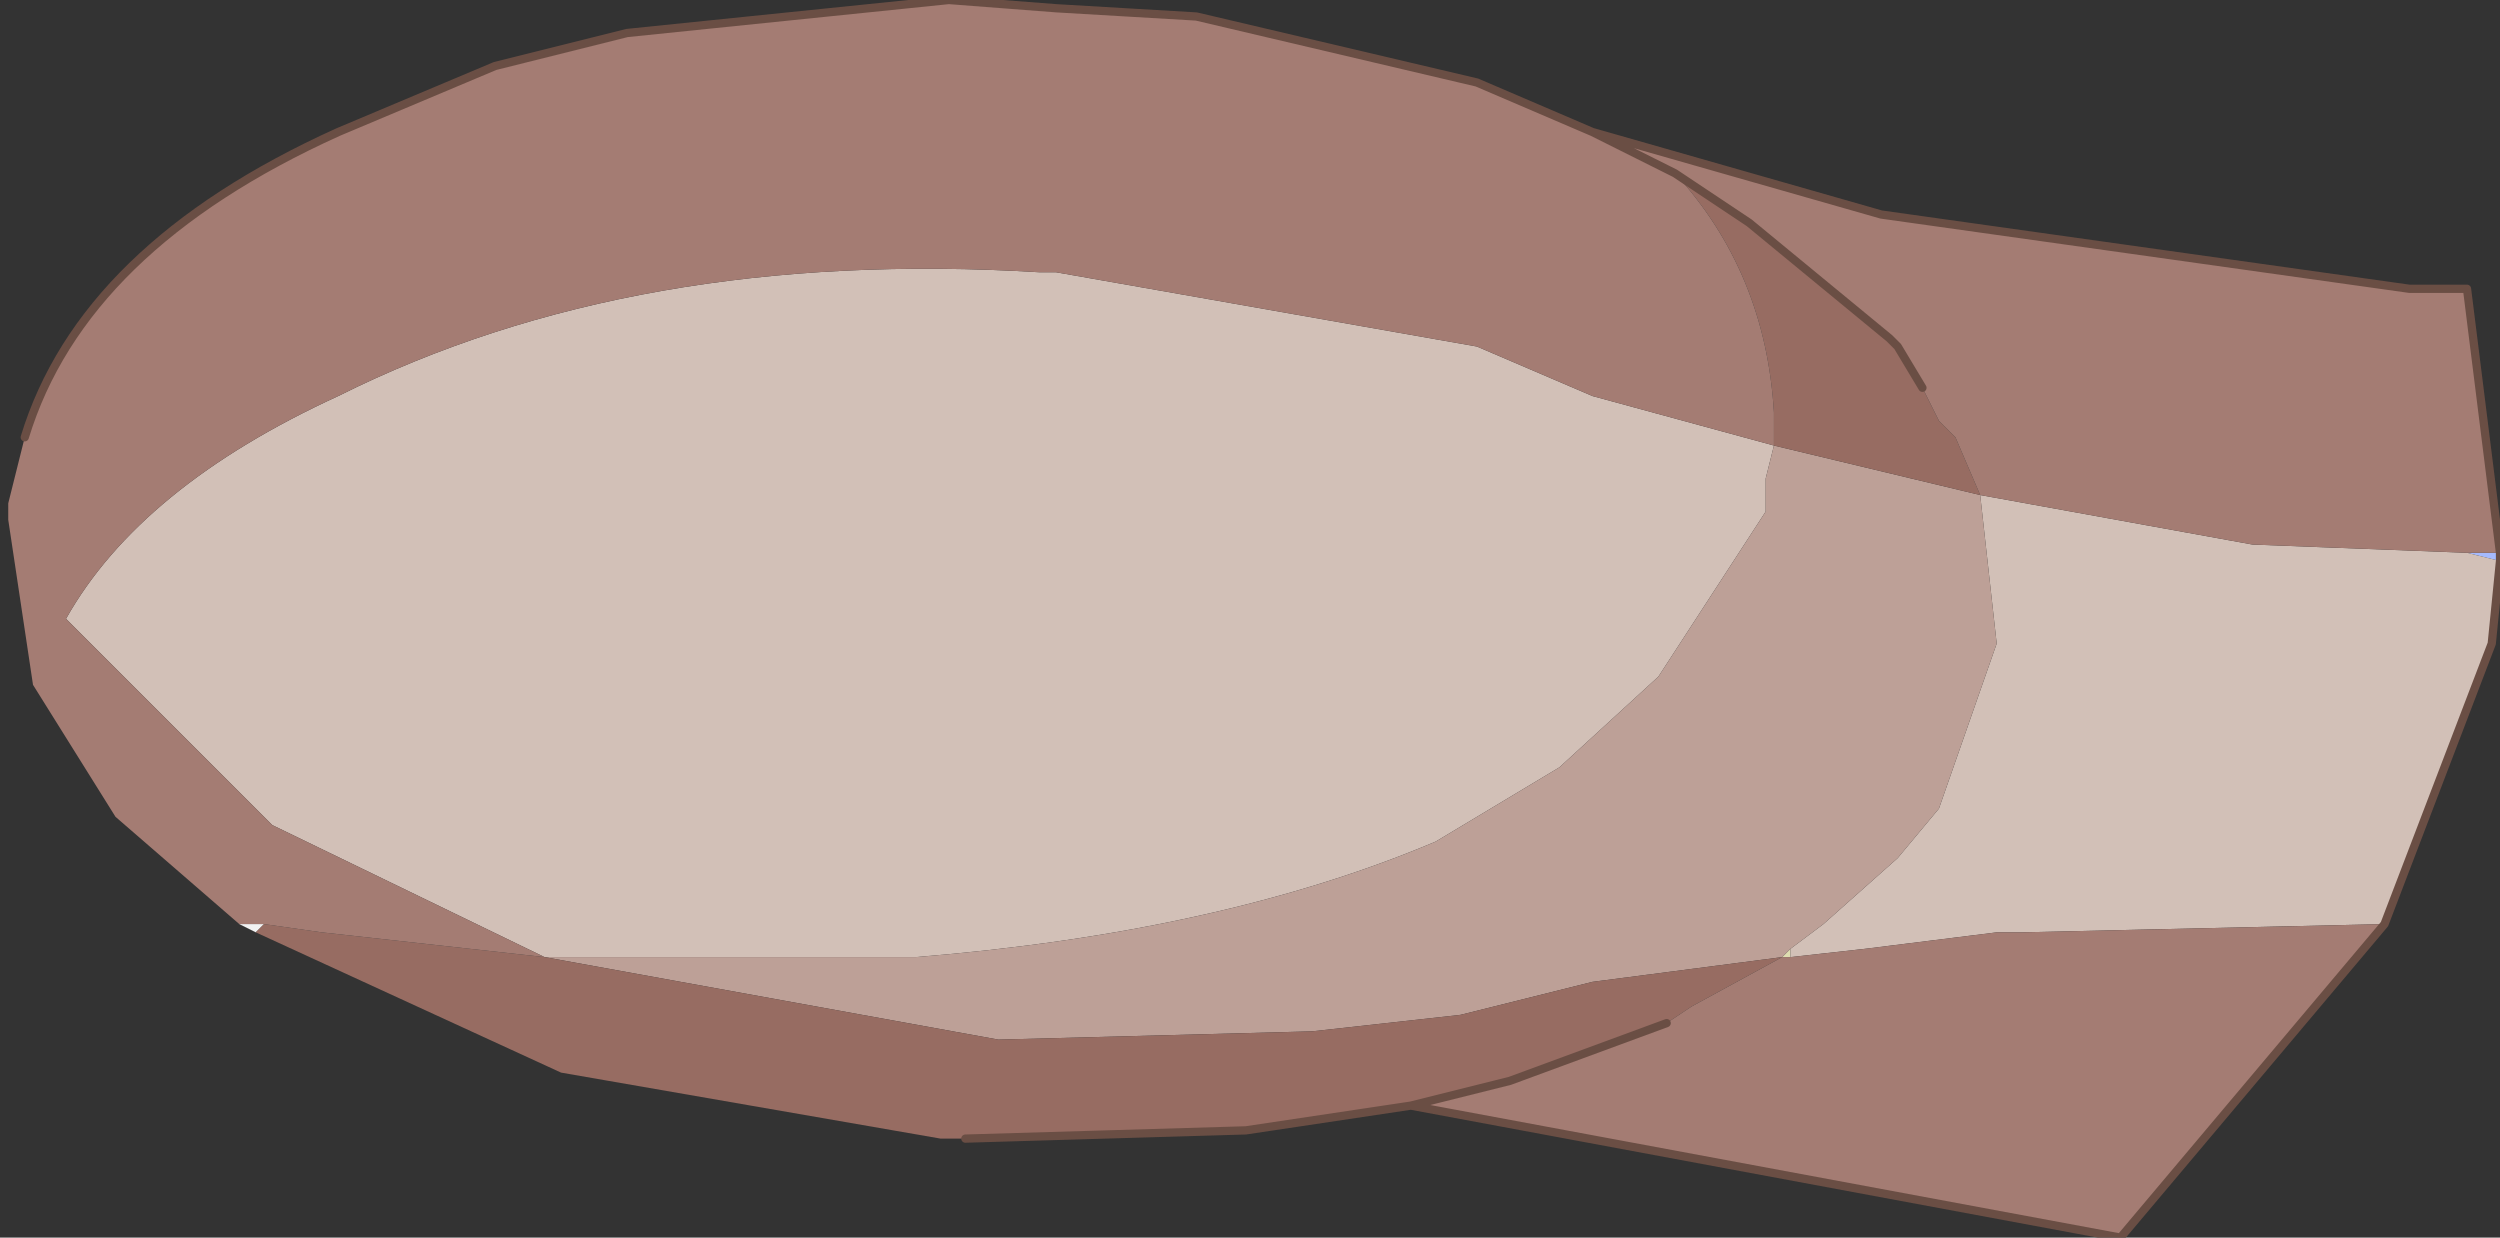 <?xml version="1.0" encoding="UTF-8" standalone="no"?>
<svg xmlns:xlink="http://www.w3.org/1999/xlink" height="7.5px" width="15.15px" xmlns="http://www.w3.org/2000/svg">
  <rect width="100%" height="100%" fill="#333333" stroke="none"/>
  <g transform="matrix(1.0, 0.0, 0.0, 1.0, 3.9, 3.5)">
    <path d="M-2.45 2.1 L-2.3 2.1 -2.35 2.15 -2.45 2.1" fill="#f2f2f2" fill-rule="evenodd" stroke="none"/>
    <path d="M6.95 2.3 L6.9 2.3 6.95 2.25 6.95 2.3" fill="#deddb1" fill-rule="evenodd" stroke="none"/>
    <path d="M11.05 -0.15 L11.25 -0.15 11.25 -0.1 11.05 -0.15" fill="#a5bafe" fill-rule="evenodd" stroke="none"/>
    <path d="M-0.6 2.3 L-2.25 1.5 -3.5 0.25 Q-3.05 -0.55 -1.85 -1.1 -0.05 -2.0 2.4 -1.85 L2.5 -1.85 5.05 -1.4 5.75 -1.1 6.85 -0.8 6.8 -0.6 6.8 -0.5 6.8 -0.4 6.15 0.6 5.55 1.15 4.8 1.6 Q3.5 2.15 1.65 2.3 L-0.6 2.3 M8.1 -0.5 L9.75 -0.2 11.05 -0.15 11.25 -0.1 11.2 0.4 10.55 2.1 8.35 2.15 8.2 2.15 7.4 2.25 6.95 2.3 6.95 2.25 7.15 2.1 7.6 1.7 7.85 1.4 8.2 0.4 8.1 -0.5" fill="#d2c0b7" fill-rule="evenodd" stroke="none"/>
    <path d="M-0.6 2.3 L1.65 2.3 Q3.5 2.15 4.8 1.6 L5.55 1.15 6.15 0.6 6.8 -0.4 6.8 -0.5 6.8 -0.6 6.85 -0.8 8.1 -0.5 8.2 0.4 7.85 1.4 7.6 1.7 7.15 2.1 6.95 2.25 6.9 2.3 5.75 2.45 4.95 2.65 4.05 2.75 2.15 2.8 -0.6 2.3" fill="#bda097" fill-rule="evenodd" stroke="none"/>
    <path d="M6.85 -0.8 L6.85 -0.95 6.85 -1.0 Q6.8 -1.85 6.25 -2.45 L6.7 -2.15 7.55 -1.45 7.6 -1.4 7.75 -1.15 7.85 -0.95 7.95 -0.85 8.1 -0.5 6.85 -0.8 M-2.3 2.1 L-1.95 2.15 -0.6 2.3 2.15 2.8 4.05 2.75 4.95 2.65 5.75 2.45 6.9 2.3 6.35 2.6 6.2 2.7 5.25 3.05 4.65 3.2 3.65 3.35 1.95 3.4 1.8 3.4 -0.5 3.0 -2.35 2.15 -2.3 2.1" fill="#976c62" fill-rule="evenodd" stroke="none"/>
    <path d="M6.85 -0.8 L5.75 -1.1 5.05 -1.4 2.5 -1.85 2.4 -1.85 Q-0.05 -2.0 -1.85 -1.1 -3.05 -0.55 -3.5 0.25 L-2.25 1.5 -0.6 2.3 -1.95 2.15 -2.3 2.1 -2.45 2.1 -3.2 1.45 -3.7 0.65 -3.85 -0.35 -3.85 -0.45 -3.75 -0.85 Q-3.4 -2.0 -1.85 -2.7 L-0.9 -3.1 -0.1 -3.3 1.85 -3.5 2.5 -3.45 3.35 -3.4 5.05 -3.0 5.75 -2.7 6.25 -2.45 5.75 -2.7 7.5 -2.2 10.7 -1.75 11.05 -1.75 11.25 -0.15 11.05 -0.15 9.75 -0.2 8.1 -0.5 7.95 -0.85 7.85 -0.95 7.75 -1.15 7.6 -1.4 7.55 -1.45 6.7 -2.15 6.25 -2.45 Q6.8 -1.85 6.85 -1.0 L6.85 -0.95 6.85 -0.8 M10.55 2.1 L8.95 4.0 4.65 3.2 5.25 3.05 6.2 2.7 6.35 2.6 6.9 2.3 6.95 2.3 7.4 2.25 8.2 2.15 8.35 2.15 10.55 2.1" fill="#a47c73" fill-rule="evenodd" stroke="none"/>
    <path d="M6.25 -2.45 L5.75 -2.7 5.05 -3.0 3.35 -3.4 2.5 -3.45 1.85 -3.5 -0.1 -3.3 -0.9 -3.1 -1.85 -2.7 Q-3.4 -2.0 -3.75 -0.85 M7.75 -1.15 L7.6 -1.4 7.55 -1.45 6.7 -2.15 6.25 -2.45 M11.25 -0.15 L11.05 -1.75 10.7 -1.75 7.5 -2.2 5.75 -2.7 M11.25 -0.15 L11.25 -0.1 11.2 0.4 10.55 2.1 8.95 4.0 4.65 3.2 3.65 3.35 1.95 3.4 M6.2 2.7 L5.25 3.05 4.65 3.2" fill="none" stroke="#6a4e44" stroke-linecap="round" stroke-linejoin="round" stroke-width="0.05"/>
  </g>
</svg>
